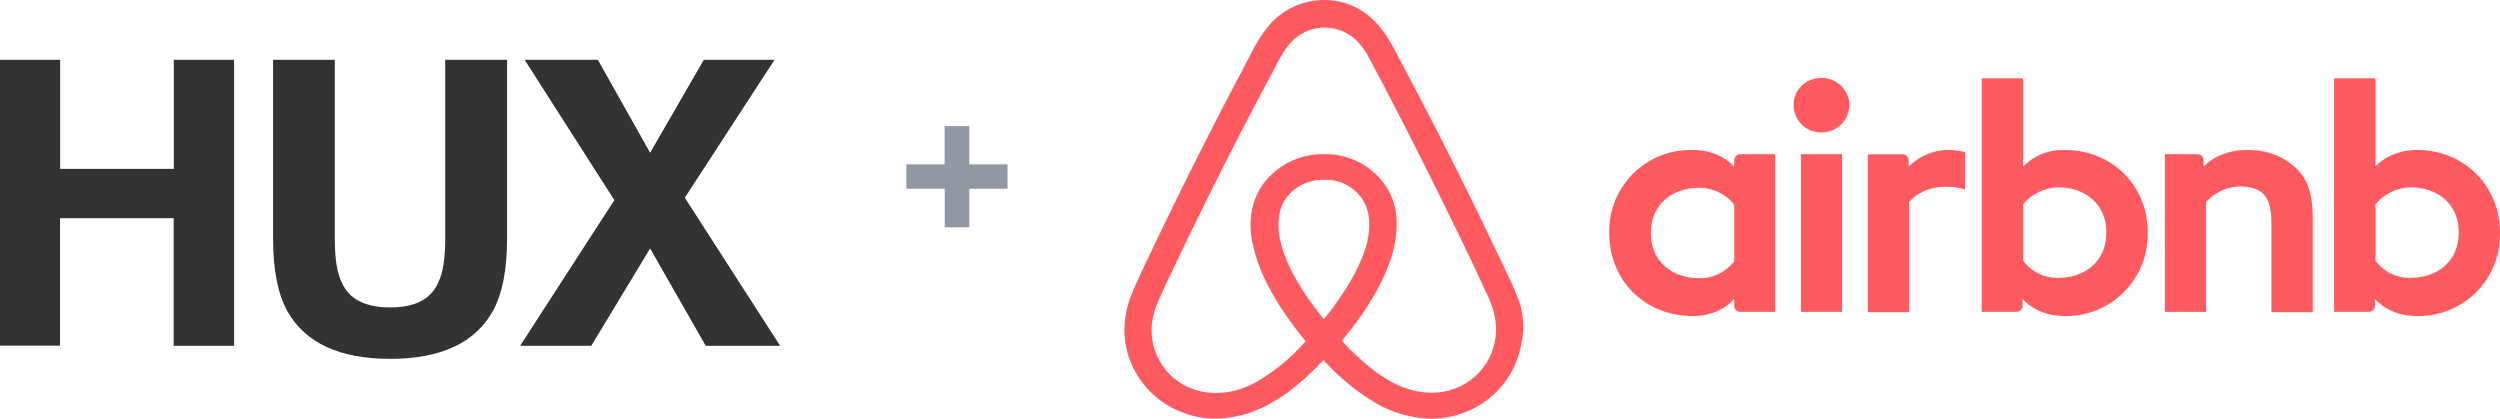<svg width="209" height="35" fill="none" xmlns="http://www.w3.org/2000/svg"><path fill-rule="evenodd" clip-rule="evenodd" d="M0 28.91V5h5.03v9.12h9.5V5h5.04v23.91h-5.05V18.24h-9.5V28.9H0zM22.83 5h5.16v14.98c0 1.68.2 2.9.6 3.67.61 1.37 1.96 2.05 4.03 2.05 2.06 0 3.4-.68 4-2.05.4-.77.6-2 .6-3.67V5h5.17v14.98c0 2.6-.4 4.6-1.2 6.05-1.5 2.65-4.36 3.97-8.57 3.97-4.22 0-7.08-1.32-8.59-3.97-.8-1.44-1.2-3.46-1.2-6.05V5zm26.6 23.91h-5.95l7.88-12.18L43.86 5h6.12l4.37 7.77L58.84 5h5.91l-7.5 11.53 7.97 12.38H59l-4.65-8.14-4.92 8.14z" fill="#323333"/><path d="M75.77 15.78v-2.04h3.2v-3.2h2.06v3.2h3.2v2.04h-3.2V19h-2.05v-3.22h-3.2z" fill="#9198A2"/><path d="M154.6 8.8a2.3 2.3 0 0 1-2.33 2.27 2.3 2.3 0 0 1-2.33-2.28c0-1.26 1-2.27 2.33-2.27a2.32 2.32 0 0 1 2.34 2.27zm-9.62 4.58v.56s-1.11-1.4-3.48-1.4a6.79 6.79 0 0 0-6.97 6.94c0 4 3.01 6.94 6.97 6.94 2.4 0 3.48-1.44 3.48-1.44v.6c0 .28.22.49.5.49h2.91V12.89h-2.9a.5.5 0 0 0-.5.5zm0 8.45a3.6 3.6 0 0 1-2.9 1.43c-2.3 0-4.07-1.4-4.07-3.78s1.76-3.78 4.06-3.78c1.26 0 2.4.7 2.91 1.43v4.7zm5.57-8.94H154v13.18h-3.45V12.89zm51.52-.35c-2.38 0-3.49 1.4-3.49 1.4V6.55h-3.45v19.52h2.91a.5.5 0 0 0 .5-.5v-.59s1.12 1.44 3.49 1.44a6.81 6.81 0 0 0 6.97-6.94c0-4-3.05-6.94-6.93-6.94zm-.58 10.69a3.54 3.54 0 0 1-2.9-1.44v-4.7a3.93 3.93 0 0 1 2.9-1.43c2.3 0 4.06 1.4 4.06 3.78 0 2.39-1.76 3.79-4.06 3.79zm-8.15-4.98v7.85h-3.45v-7.46c0-2.17-.72-3.05-2.66-3.05a3.9 3.9 0 0 0-2.8 1.3v9.18h-3.45V12.89h2.73c.29 0 .5.25.5.5v.55c1-1.01 2.34-1.4 3.67-1.4 1.5 0 2.76.42 3.77 1.26 1.22.98 1.69 2.25 1.69 4.45zm-20.73-5.7a4.53 4.53 0 0 0-3.49 1.4v-7.4h-3.45v19.52h2.91a.5.5 0 0 0 .5-.5v-.59s1.12 1.44 3.5 1.44a6.81 6.81 0 0 0 6.96-6.94c.04-4-3.02-6.94-6.93-6.94zm-.58 10.68a3.55 3.55 0 0 1-2.9-1.44v-4.7a3.93 3.93 0 0 1 2.9-1.43c2.3 0 4.06 1.4 4.06 3.78 0 2.39-1.76 3.79-4.06 3.79zm-9.34-10.69c1.04 0 1.58.18 1.58.18v3.12s-2.87-.95-4.67 1.05v9.21h-3.45V12.9h2.91c.3 0 .5.24.5.48v.56a4.77 4.77 0 0 1 3.13-1.4zm-35.81 12.33c-.19-.42-.36-.87-.54-1.26-.3-.63-.58-1.22-.83-1.78l-.04-.04a362.3 362.3 0 0 0-7.94-15.83l-.1-.21c-.3-.53-.58-1.09-.87-1.65-.36-.63-.71-1.3-1.29-1.93A5.86 5.86 0 0 0 110.71 0a6.1 6.1 0 0 0-4.6 2.1c-.54.63-.93 1.3-1.3 1.93-.28.56-.57 1.12-.86 1.65l-.1.2a406.21 406.21 0 0 0-7.94 15.84l-.04.07-.83 1.79c-.17.38-.35.8-.53 1.26a7.69 7.69 0 0 0-.44 3.78 7.48 7.48 0 0 0 4.68 5.82 7.54 7.54 0 0 0 3.84.49 9.66 9.66 0 0 0 3.6-1.2c1.47-.8 2.87-1.95 4.45-3.63a18.78 18.78 0 0 0 4.45 3.64 9.66 9.66 0 0 0 4.53 1.26c1 0 2.01-.18 2.9-.56a7.47 7.47 0 0 0 4.68-5.82 6.47 6.47 0 0 0-.33-3.75zm-16.2 1.83c-1.95-2.39-3.2-4.63-3.64-6.52a5.5 5.5 0 0 1-.1-2.14c.07-.56.28-1.05.57-1.47a3.85 3.85 0 0 1 3.16-1.54 3.7 3.7 0 0 1 3.16 1.54c.3.42.5.91.58 1.47.1.63.07 1.37-.1 2.14-.44 1.86-1.7 4.1-3.64 6.52zM125 28.34a5.23 5.23 0 0 1-3.27 4.1c-.86.35-1.8.46-2.73.35-.9-.1-1.8-.38-2.73-.9-1.3-.7-2.59-1.8-4.1-3.4 2.37-2.84 3.8-5.44 4.35-7.75.25-1.09.29-2.07.18-2.98a5.6 5.6 0 0 0-.97-2.38 6.1 6.1 0 0 0-5.07-2.49 6.2 6.2 0 0 0-5.06 2.49c-.5.7-.83 1.5-.97 2.38-.15.91-.11 1.93.18 2.98.54 2.31 2 4.94 4.34 7.78a16.04 16.04 0 0 1-4.1 3.4c-.93.52-1.82.8-2.72.9-.97.11-1.9-.03-2.73-.34a5.23 5.23 0 0 1-2.95-6.83c.1-.35.29-.7.47-1.13.25-.56.54-1.15.82-1.75l.04-.07a380 380 0 0 1 7.9-15.73l.11-.2.86-1.62a7.7 7.7 0 0 1 1.01-1.54 3.8 3.8 0 0 1 2.87-1.3 3.8 3.8 0 0 1 2.88 1.3c.4.45.72.98 1 1.54.3.53.58 1.09.87 1.61l.1.21a460.85 460.85 0 0 1 7.87 15.77v.03c.29.56.54 1.2.83 1.75.18.42.36.78.46 1.13.3.9.4 1.78.26 2.7z" fill="#FF5A5F"/></svg>
